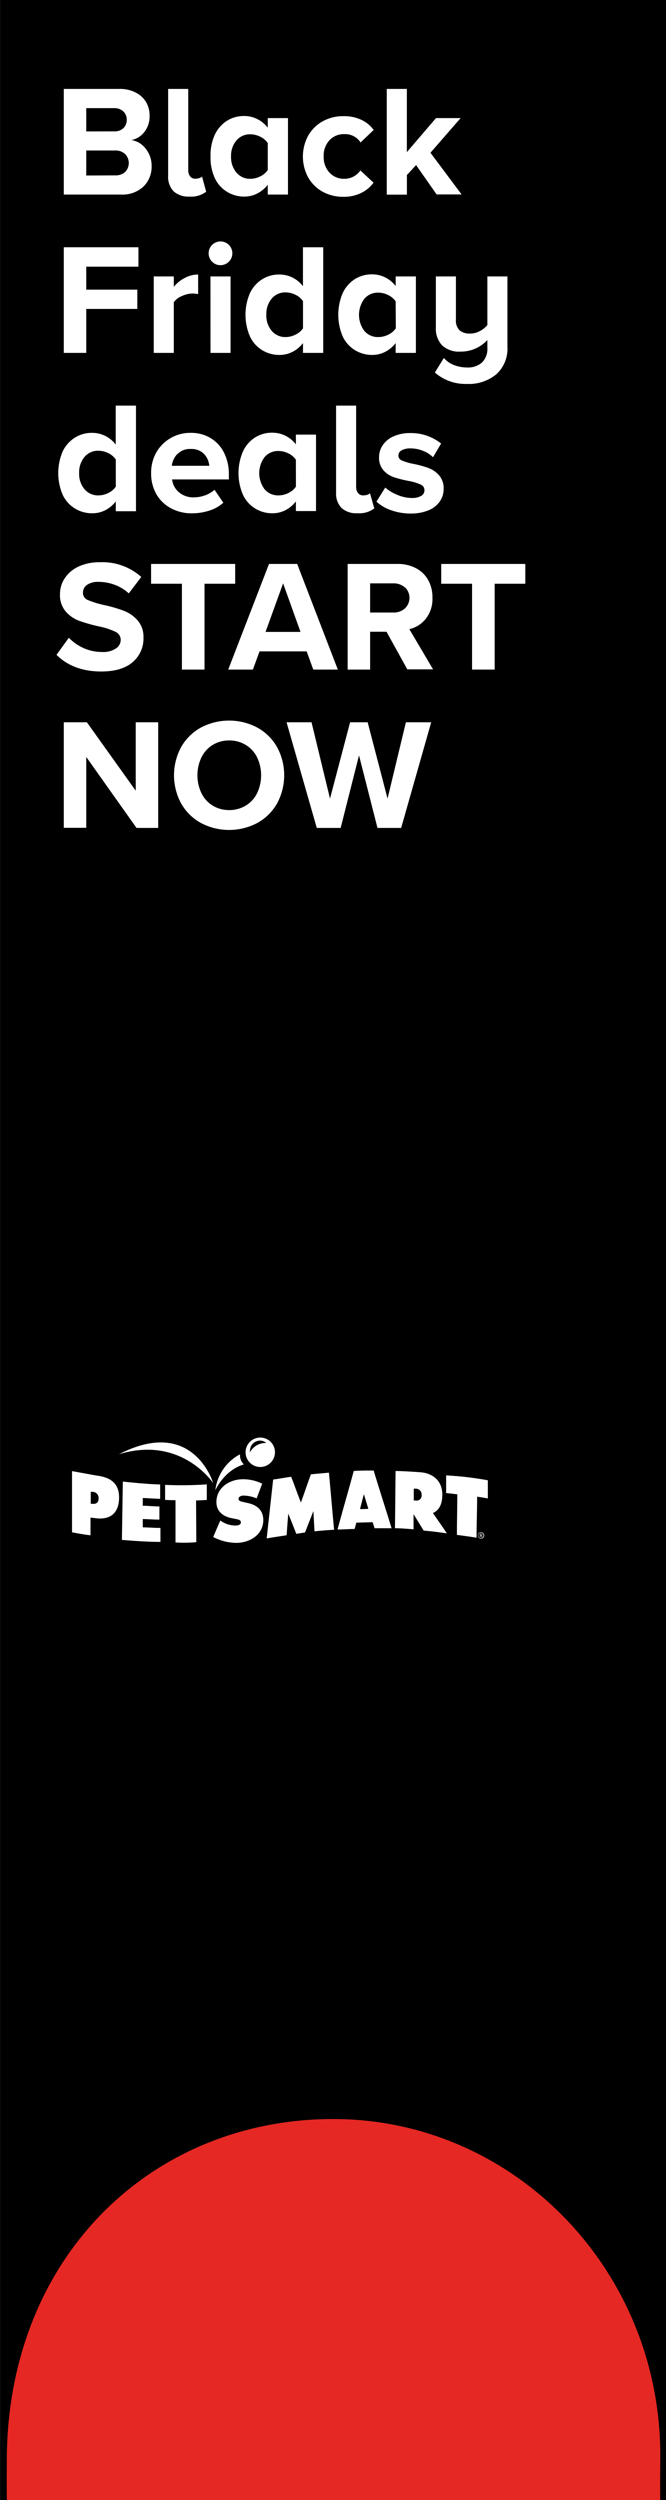 <svg xmlns="http://www.w3.org/2000/svg" xmlns:xlink="http://www.w3.org/1999/xlink" viewBox="0 0 160.06 600"><rect x="0" y="0" width="160.06" height="600" fill="#333333" stroke="none"/><defs><clipPath id="clip-path" transform="translate(-7.05)"><rect y="304.15" width="148.37" height="114.65" fill="none"/></clipPath></defs><g id="Layer_2" data-name="Layer 2"><g id="content"><rect x="0.06" width="160" height="600"/><g id="Layer_1-2" data-name="Layer 1"><path d="M8.69,600c-.06-4.93,0-7,0-10.76.67-48.09,35.12-80.7,78.45-80.7s78.6,36.13,78.6,80.7c0,3.65-.09,6.83,0,10.76" transform="translate(-7.05)" fill="#e52823"/></g><g clip-path="url(#clip-path)"><g clip-path="url(#clip-path)"><path d="M35.64,349c15-4.6,22.65,6.93,22.65,6.93S53.52,339.8,35.64,349" transform="translate(-7.05)" fill="#fff"/><path d="M64.74,349.55a4.86,4.86,0,0,1,0-.54,11.23,11.23,0,0,0-5.94,8.64s2.05-4.77,6.86-6.21a2.93,2.93,0,0,1-.92-1.89" transform="translate(-7.05)" fill="#fff"/><path d="M45.54,356.28s0,2.27,0,3.42c-.58,0-3.08-.16-4.18-.2,0,.61,0,1.25,0,1.86,1.32,0,2.68.18,4,.17,0,1.1,0,2.05,0,3.16-1.31,0-2.63-.11-4-.14,0,.68,0,1.34,0,2,1.42,0,2.84.15,4.25.13,0-.05,0,3.36,0,3.36-2.8,0-6.12-.22-9.26-.48l.22-14c1.32.15,5.43.59,9,.7" transform="translate(-7.05)" fill="#fff"/><path d="M46.73,356.31l0,3.65c1.32.07,2.5.07,2.5.07v10.14a31.64,31.64,0,0,0,5-.07l-.06-10s2.24-.1,2.58-.13c0-1.35,0-2.4,0-3.74a87.23,87.23,0,0,1-10,.12" transform="translate(-7.05)" fill="#fff"/><path d="M114.27,354.08c0,1.45,0,2.79,0,4.24.86.05,1.83.22,2.68.29,0,3.54-.09,6.22-.09,9.75,2.38.29,4.07.56,4.72.68,0-3.53.14-6.32.14-9.86,0,0,2.52.39,2.57.43v-4.36a77.55,77.55,0,0,0-10-1.17" transform="translate(-7.05)" fill="#fff"/><path d="M30.36,354.14l-6-1.09,0,14.68c1.54.3,2.94.56,4.44.72l0-4.24,1.61.18c2.6.24,5.22-.74,5.26-5,0-3.76-2.48-4.85-5.26-5.26m-1.11,6.76-.44,0c0-1,0-1.91,0-2.87l.43,0a1.47,1.47,0,0,1,1.46,1.54c0,1.19-.74,1.42-1.47,1.34" transform="translate(-7.05)" fill="#fff"/><path d="M80.36,367.77c.67-1.75,1.34-3.38,2-5.13.11,1.68.17,3.19.28,4.86,1.67-.18,3-.28,4.7-.38-.43-4.46-.81-9.25-1.24-13.7l-4.32.39c-.81,2.11-1.62,4.66-2.42,6.77-.78-1.95-1.56-4.24-2.34-6.18-1.46.21-4,.66-4.32.66-.5,4.55-1.06,9.6-1.56,14.14,1.14-.2,3.95-.64,4.79-.76.13-1.69.26-3.5.39-5.2q1,2.43,1.94,4.86l2.09-.33" transform="translate(-7.05)" fill="#fff"/><path d="M111.11,363.1c1.28-.57,2.21-1.81,2.24-4.27.05-3.71-2.57-5.3-5.23-5.5-2-.16-4-.26-6-.32-.06,4.71-.08,9-.15,13.75,1.5,0,3.15.15,4.47.26,0-1.32,0-2.31,0-3.64.86,1.39,1.56,2.53,2.42,3.94,1.85.16,3.74.4,5.59.67-1.16-1.73-2.2-3.2-3.36-4.89m-4.16-3-.44,0,0-2.84.43,0a1.41,1.41,0,0,1,1.46,1.49,1.22,1.22,0,0,1-1.48,1.35" transform="translate(-7.05)" fill="#fff"/><path d="M96.84,352.91c-1.78,0-3.24,0-4.77.1-1.23,4.57-2.67,9.46-3.9,14.05,1.36,0,2.75-.12,4.11-.12.13-.48.27-1,.4-1.52l2.09-.06s1.83-.05,1.83-.05c.06.17.22.65.46,1.45,1.37,0,2.74,0,4.1,0-1.48-4.84-3-9.5-4.32-13.89m-3.27,9.28c.31-1.17.62-2.4.93-3.57l1.08,3.52a18.63,18.63,0,0,1-2,.05" transform="translate(-7.05)" fill="#fff"/><path d="M122.65,367.73a.76.76,0,1,1-.75.75.75.75,0,0,1,.74-.75Zm0,.12a.64.64,0,1,0,.61.64.62.62,0,0,0-.61-.64Zm-.14,1.07h-.13v-.84l.24,0a.43.43,0,0,1,.26.07.18.18,0,0,1,.07.17.2.2,0,0,1-.16.2h0c.07,0,.12.08.14.2a1,1,0,0,0,0,.21h-.14a.52.52,0,0,1,0-.21.16.16,0,0,0-.18-.15h-.1Zm0-.46h.1c.11,0,.2,0,.2-.15s0-.14-.2-.14h-.1Z" transform="translate(-7.05)" fill="#fff"/><path d="M58.3,368.87a12.2,12.2,0,0,0,5.54,1.4c3.14,0,6.42-1.87,6.49-5.39,0-2.5-1.54-3.69-3.76-4.18l-1.19-.27c-.4-.1-1-.18-1-.73s.69-.78,1.15-.78a8.36,8.36,0,0,1,3.2.68c.44-1.18.89-2.36,1.33-3.53A10.3,10.3,0,0,0,65.45,355c-3.15,0-6.32,1.91-6.39,5.4-.05,2.31,1.66,3.57,3.71,3.95l1,.2c.48.1,1.17.16,1.16.82s-.83.74-1.35.74A6.18,6.18,0,0,1,60,364.9c-.55,1.23-1.19,2.75-1.73,4" transform="translate(-7.05)" fill="#fff"/><path d="M69.64,345a3.53,3.53,0,1,0,3.49,3.57A3.52,3.52,0,0,0,69.64,345m1.28,1.3a4.23,4.23,0,0,0-3.79,2.22s0,0,0,0a2.53,2.53,0,0,1,.09-1,2.41,2.41,0,0,1,2.93-1.72,2.29,2.29,0,0,1,.83.45l0,0" transform="translate(-7.05)" fill="#fff"/></g></g><path d="M22.38,21.34H35.72a8.2,8.2,0,0,1,4,.9,6.16,6.16,0,0,1,2.49,2.35A6.36,6.36,0,0,1,43,27.8a6,6,0,0,1-1.26,3.88,5.26,5.26,0,0,1-3.11,1.94,5.27,5.27,0,0,1,3.45,2.09,6.49,6.49,0,0,1,1.41,4.14,6.65,6.65,0,0,1-1.94,4.9,7.34,7.34,0,0,1-5.43,1.94H22.38ZM34.54,31.53a3,3,0,0,0,2.17-.78,2.73,2.73,0,0,0,.8-2,2.67,2.67,0,0,0-.82-2,3,3,0,0,0-2.15-.8H27.78v5.59Zm.19,10.56a3.38,3.38,0,0,0,2.4-.82,3.08,3.08,0,0,0,0-4.29,3.31,3.31,0,0,0-2.4-.86H27.78v6Z" transform="translate(-7.05)" fill="#fff"/><path d="M48.77,45.91a5,5,0,0,1-1.31-3.75V21.34h4.83V40.87a2.26,2.26,0,0,0,.45,1.45,1.49,1.49,0,0,0,1.22.57,3.21,3.21,0,0,0,1-.15,1.37,1.37,0,0,0,.64-.38l1,3.65a5.9,5.9,0,0,1-4,1.17A5.33,5.33,0,0,1,48.77,45.91Z" transform="translate(-7.05)" fill="#fff"/><path d="M71.4,44.33a7.39,7.39,0,0,1-2.53,2.11,6.74,6.74,0,0,1-3.13.74A7.83,7.83,0,0,1,61.56,46a7.67,7.67,0,0,1-2.91-3.31,11.79,11.79,0,0,1-1-5.18,11.73,11.73,0,0,1,1-5.12,8,8,0,0,1,2.89-3.37,7.6,7.6,0,0,1,4.2-1.18,7,7,0,0,1,3.11.72,7.2,7.2,0,0,1,2.55,2.09V28.34h4.86V46.69H71.4Zm0-10a4.54,4.54,0,0,0-1.78-1.51,5.38,5.38,0,0,0-2.4-.59,4.23,4.23,0,0,0-3.34,1.47,5.66,5.66,0,0,0-1.3,3.87,5.66,5.66,0,0,0,1.3,3.85,4.22,4.22,0,0,0,3.34,1.49,5.38,5.38,0,0,0,2.4-.59,4.54,4.54,0,0,0,1.78-1.51Z" transform="translate(-7.05)" fill="#fff"/><path d="M81.13,32.54a9,9,0,0,1,3.46-3.42,10,10,0,0,1,5-1.24,9.58,9.58,0,0,1,4.41.93,7.58,7.58,0,0,1,2.85,2.38l-3.15,3a4.38,4.38,0,0,0-3.88-2,4.7,4.7,0,0,0-3.59,1.47,5.39,5.39,0,0,0-1.39,3.87,5.45,5.45,0,0,0,1.39,3.89,4.68,4.68,0,0,0,3.59,1.49A4.76,4.76,0,0,0,92,42.38a4.87,4.87,0,0,0,1.67-1.47l3.15,2.93A7.88,7.88,0,0,1,94,46.23a9.33,9.33,0,0,1-4.43,1,10.11,10.11,0,0,1-5-1.23,9,9,0,0,1-3.46-3.43,10.51,10.51,0,0,1,0-10Z" transform="translate(-7.05)" fill="#fff"/><path d="M107.05,39.62,104.84,42v4.71H100V21.34h4.83V36.51l7-8.17h5.92l-7.25,8.32,7.48,10h-6Z" transform="translate(-7.05)" fill="#fff"/><path d="M22.38,59.34H40.32V64H27.78v5.51H40.05v4.63H27.78V84.69h-5.4Z" transform="translate(-7.05)" fill="#fff"/><path d="M44,66.34h4.82v2.5a8.15,8.15,0,0,1,2.59-2.11,6.81,6.81,0,0,1,3.26-.85v4.71a6.16,6.16,0,0,0-1.33-.15,6.28,6.28,0,0,0-2.58.61,4.32,4.32,0,0,0-1.94,1.48V84.69H44Z" transform="translate(-7.05)" fill="#fff"/><path d="M58,62.78a2.85,2.85,0,1,1,2,.86A2.78,2.78,0,0,1,58,62.78Zm-.37,3.56h4.83V84.69H57.64Z" transform="translate(-7.05)" fill="#fff"/><path d="M79.87,82.33a7.45,7.45,0,0,1-2.52,2.11,6.78,6.78,0,0,1-3.14.74A7.86,7.86,0,0,1,70,84a7.59,7.59,0,0,1-2.9-3.31,13.15,13.15,0,0,1,0-10.3A7.9,7.9,0,0,1,70,67.06a7.6,7.6,0,0,1,4.2-1.18,7.06,7.06,0,0,1,3.12.72,7.17,7.17,0,0,1,2.54,2.09V59.34h4.87V84.69H79.87Zm0-10.06a4.54,4.54,0,0,0-1.78-1.51,5.35,5.35,0,0,0-2.4-.59,4.23,4.23,0,0,0-3.34,1.49,5.73,5.73,0,0,0-1.29,3.89,5.65,5.65,0,0,0,1.29,3.85,4.23,4.23,0,0,0,3.34,1.49,5.35,5.35,0,0,0,2.4-.59,4.54,4.54,0,0,0,1.78-1.51Z" transform="translate(-7.05)" fill="#fff"/><path d="M102.14,82.33a7.45,7.45,0,0,1-2.52,2.11,6.81,6.81,0,0,1-3.14.74A7.83,7.83,0,0,1,92.3,84a7.67,7.67,0,0,1-2.91-3.31,13.27,13.27,0,0,1,0-10.3,8,8,0,0,1,2.89-3.37,7.6,7.6,0,0,1,4.2-1.18,7.06,7.06,0,0,1,3.12.72,7.17,7.17,0,0,1,2.54,2.09V66.34H107V84.69h-4.87Zm0-10a4.54,4.54,0,0,0-1.78-1.51,5.38,5.38,0,0,0-2.4-.59,4.23,4.23,0,0,0-3.34,1.47,6.42,6.42,0,0,0,0,7.72A4.22,4.22,0,0,0,98,80.89a5.38,5.38,0,0,0,2.4-.59,4.54,4.54,0,0,0,1.78-1.51Z" transform="translate(-7.05)" fill="#fff"/><path d="M113.73,85.9a5.87,5.87,0,0,0,2.44,1.71,8.45,8.45,0,0,0,3.07.58A5.13,5.13,0,0,0,122.89,87a4.58,4.58,0,0,0,1.29-3.5v-1.9a8.61,8.61,0,0,1-6.46,2.78,5.94,5.94,0,0,1-4.44-1.52,5.84,5.84,0,0,1-1.48-4.26V66.34h4.82V76.67a3.29,3.29,0,0,0,.88,2.6,3.62,3.62,0,0,0,2.5.78,4.87,4.87,0,0,0,2.4-.61A5.55,5.55,0,0,0,124.18,78V66.34H129v16.9a8.3,8.3,0,0,1-2.64,6.56,10.37,10.37,0,0,1-7.13,2.34,11.16,11.16,0,0,1-7.67-2.74Z" transform="translate(-7.05)" fill="#fff"/><path d="M34.88,120.33a7.45,7.45,0,0,1-2.52,2.11,6.78,6.78,0,0,1-3.14.74A7.86,7.86,0,0,1,25,122a7.67,7.67,0,0,1-2.91-3.31,13.27,13.27,0,0,1,0-10.3A8,8,0,0,1,25,105.06a7.6,7.6,0,0,1,4.2-1.18,7.06,7.06,0,0,1,3.12.72,7.17,7.17,0,0,1,2.54,2.09V97.34h4.87v25.35H34.88Zm0-10.06a4.54,4.54,0,0,0-1.78-1.51,5.38,5.38,0,0,0-2.4-.59,4.23,4.23,0,0,0-3.34,1.49,5.73,5.73,0,0,0-1.29,3.89,5.65,5.65,0,0,0,1.29,3.85,4.23,4.23,0,0,0,3.34,1.49,5.38,5.38,0,0,0,2.4-.59,4.54,4.54,0,0,0,1.78-1.51Z" transform="translate(-7.05)" fill="#fff"/><path d="M44.57,108.66A9.23,9.23,0,0,1,48,105.17a9.36,9.36,0,0,1,4.9-1.29,9,9,0,0,1,4.79,1.27,8.63,8.63,0,0,1,3.24,3.57A11.48,11.48,0,0,1,62.05,114v1.06H48.41a4.7,4.7,0,0,0,1.64,3.07,5.31,5.31,0,0,0,3.64,1.23,7.74,7.74,0,0,0,2.68-.5,6.36,6.36,0,0,0,2.23-1.33l2.12,3.12a9.16,9.16,0,0,1-3.34,1.88,13.46,13.46,0,0,1-4.22.66,10.42,10.42,0,0,1-5-1.2,8.81,8.81,0,0,1-3.52-3.38,9.94,9.94,0,0,1-1.27-5.09A9.83,9.83,0,0,1,44.57,108.66Zm5.1.29a4.94,4.94,0,0,0-1.33,2.83h9A4.66,4.66,0,0,0,56.14,109a4.18,4.18,0,0,0-3.28-1.25A4.13,4.13,0,0,0,49.67,109Z" transform="translate(-7.05)" fill="#fff"/><path d="M78.16,120.33a7.36,7.36,0,0,1-2.52,2.11,6.78,6.78,0,0,1-3.14.74A7.86,7.86,0,0,1,68.32,122a7.59,7.59,0,0,1-2.9-3.31,13.15,13.15,0,0,1,0-10.3,7.9,7.9,0,0,1,2.88-3.37,7.6,7.6,0,0,1,4.2-1.18,7.09,7.09,0,0,1,5.66,2.81v-2.35H83v18.35H78.16Zm0-10a4.54,4.54,0,0,0-1.78-1.51,5.34,5.34,0,0,0-2.39-.59,4.25,4.25,0,0,0-3.35,1.47,6.42,6.42,0,0,0,0,7.72A4.24,4.24,0,0,0,74,118.89a5.34,5.34,0,0,0,2.39-.59,4.54,4.54,0,0,0,1.78-1.51Z" transform="translate(-7.05)" fill="#fff"/><path d="M89.13,121.91a5,5,0,0,1-1.31-3.75V97.34h4.82v19.53a2.27,2.27,0,0,0,.46,1.45,1.48,1.48,0,0,0,1.22.57,3.1,3.1,0,0,0,1-.15,1.41,1.41,0,0,0,.65-.38L97,122a5.86,5.86,0,0,1-4,1.17A5.32,5.32,0,0,1,89.13,121.91Z" transform="translate(-7.05)" fill="#fff"/><path d="M99.64,117a9.65,9.65,0,0,0,2.88,1.75,9,9,0,0,0,3.46.76,4.34,4.34,0,0,0,2.3-.5,1.55,1.55,0,0,0,.78-1.38,1.43,1.43,0,0,0-.91-1.34,11.91,11.91,0,0,0-2.78-.85,27.62,27.62,0,0,1-3.65-.91,6,6,0,0,1-2.5-1.65,4.51,4.51,0,0,1-1.07-3.18,5,5,0,0,1,.9-2.88,6,6,0,0,1,2.6-2.11,9.63,9.63,0,0,1,4-.78,11.59,11.59,0,0,1,7.41,2.51l-1.94,3.3a6.92,6.92,0,0,0-2.34-1.52,8.07,8.07,0,0,0-3.09-.61,4.21,4.21,0,0,0-2.11.46,1.39,1.39,0,0,0-.78,1.25,1.26,1.26,0,0,0,.85,1.2,12.67,12.67,0,0,0,2.64.78,25.65,25.65,0,0,1,3.69,1,6.27,6.27,0,0,1,2.58,1.76,4.73,4.73,0,0,1,1.11,3.31,5.21,5.21,0,0,1-.94,3,6.09,6.09,0,0,1-2.73,2.11,11,11,0,0,1-4.28.76,13.8,13.8,0,0,1-4.58-.76,10.09,10.09,0,0,1-3.62-2.09Z" transform="translate(-7.05)" fill="#fff"/><path d="M23.6,153.05a11.21,11.21,0,0,0,3.51,2.47,10.83,10.83,0,0,0,4.54.95,5.44,5.44,0,0,0,3.25-.84,2.47,2.47,0,0,0,1.16-2,2.14,2.14,0,0,0-1.25-2,17.37,17.37,0,0,0-3.88-1.28A39.61,39.61,0,0,1,26.11,149a8,8,0,0,1-3.25-2.23,6,6,0,0,1-1.39-4.17,6.75,6.75,0,0,1,1.18-3.88A7.94,7.94,0,0,1,26,135.93a12,12,0,0,1,5.07-1A14,14,0,0,1,41,138.46l-3,3.95a10.13,10.13,0,0,0-3.4-2.07,11.09,11.09,0,0,0-3.86-.7,4.6,4.6,0,0,0-2.75.7,2.24,2.24,0,0,0-1,1.9A1.82,1.82,0,0,0,28.16,144,22.34,22.34,0,0,0,32,145.19a33.5,33.5,0,0,1,4.81,1.39,8.44,8.44,0,0,1,3.31,2.3A6,6,0,0,1,41.53,153a7.42,7.42,0,0,1-2.6,5.91q-2.61,2.24-7.54,2.24-6.74,0-10.76-4Z" transform="translate(-7.05)" fill="#fff"/><path d="M50.77,140.09H43.36v-4.75H63.57v4.75H56.2v20.6H50.77Z" transform="translate(-7.05)" fill="#fff"/><path d="M80.75,156.32H69.43l-1.6,4.37H61.9l9.8-25.35h6.77l9.77,25.35h-5.9Zm-9.88-4.67h8.4L75.09,140Z" transform="translate(-7.05)" fill="#fff"/><path d="M99.94,151.61H96v9.08h-5.4V135.34h11.86a9.34,9.34,0,0,1,4.52,1,7.16,7.16,0,0,1,3,2.91,8.5,8.5,0,0,1,1,4.21,7.64,7.64,0,0,1-1.62,5.06,7.08,7.08,0,0,1-3.93,2.47l5.7,9.65h-6.19ZM104.37,141a3.93,3.93,0,0,0-2.72-1H96v7h5.66a3.93,3.93,0,0,0,2.72-1,3.49,3.49,0,0,0,0-5.05Z" transform="translate(-7.05)" fill="#fff"/><path d="M120.5,140.09h-7.41v-4.75H133.3v4.75h-7.37v20.6H120.5Z" transform="translate(-7.05)" fill="#fff"/><path d="M27.78,181.66v17h-5.4V173.34h5.55l11.74,16.42V173.34h5.4v25.35H39.86Z" transform="translate(-7.05)" fill="#fff"/><path d="M50.58,179.3a12.23,12.23,0,0,1,4.73-4.68,14.53,14.53,0,0,1,13.6,0,12.23,12.23,0,0,1,4.73,4.68,14.2,14.2,0,0,1,0,13.51,12.23,12.23,0,0,1-4.73,4.68,14.53,14.53,0,0,1-13.6,0,12.23,12.23,0,0,1-4.73-4.68,14.2,14.2,0,0,1,0-13.51Zm18.27,2.49a7.13,7.13,0,0,0-2.71-3,7.54,7.54,0,0,0-4-1.09,7.44,7.44,0,0,0-4,1.09,7.22,7.22,0,0,0-2.69,3,10,10,0,0,0,0,8.53,7.22,7.22,0,0,0,2.69,3,7.53,7.53,0,0,0,4,1.09,7.62,7.62,0,0,0,4-1.09,7.13,7.13,0,0,0,2.71-3,10,10,0,0,0,0-8.53Z" transform="translate(-7.05)" fill="#fff"/><path d="M93.33,181.28l-4.41,17.41H83.18l-7.26-25.35h6l4.44,18.32,4.83-18.32h4.22l4.78,18.32,4.41-18.32h6.08l-7.22,25.35H97.77Z" transform="translate(-7.05)" fill="#fff"/></g><g id="rec"><rect width="160" height="600" fill="none"/></g></g></svg>
